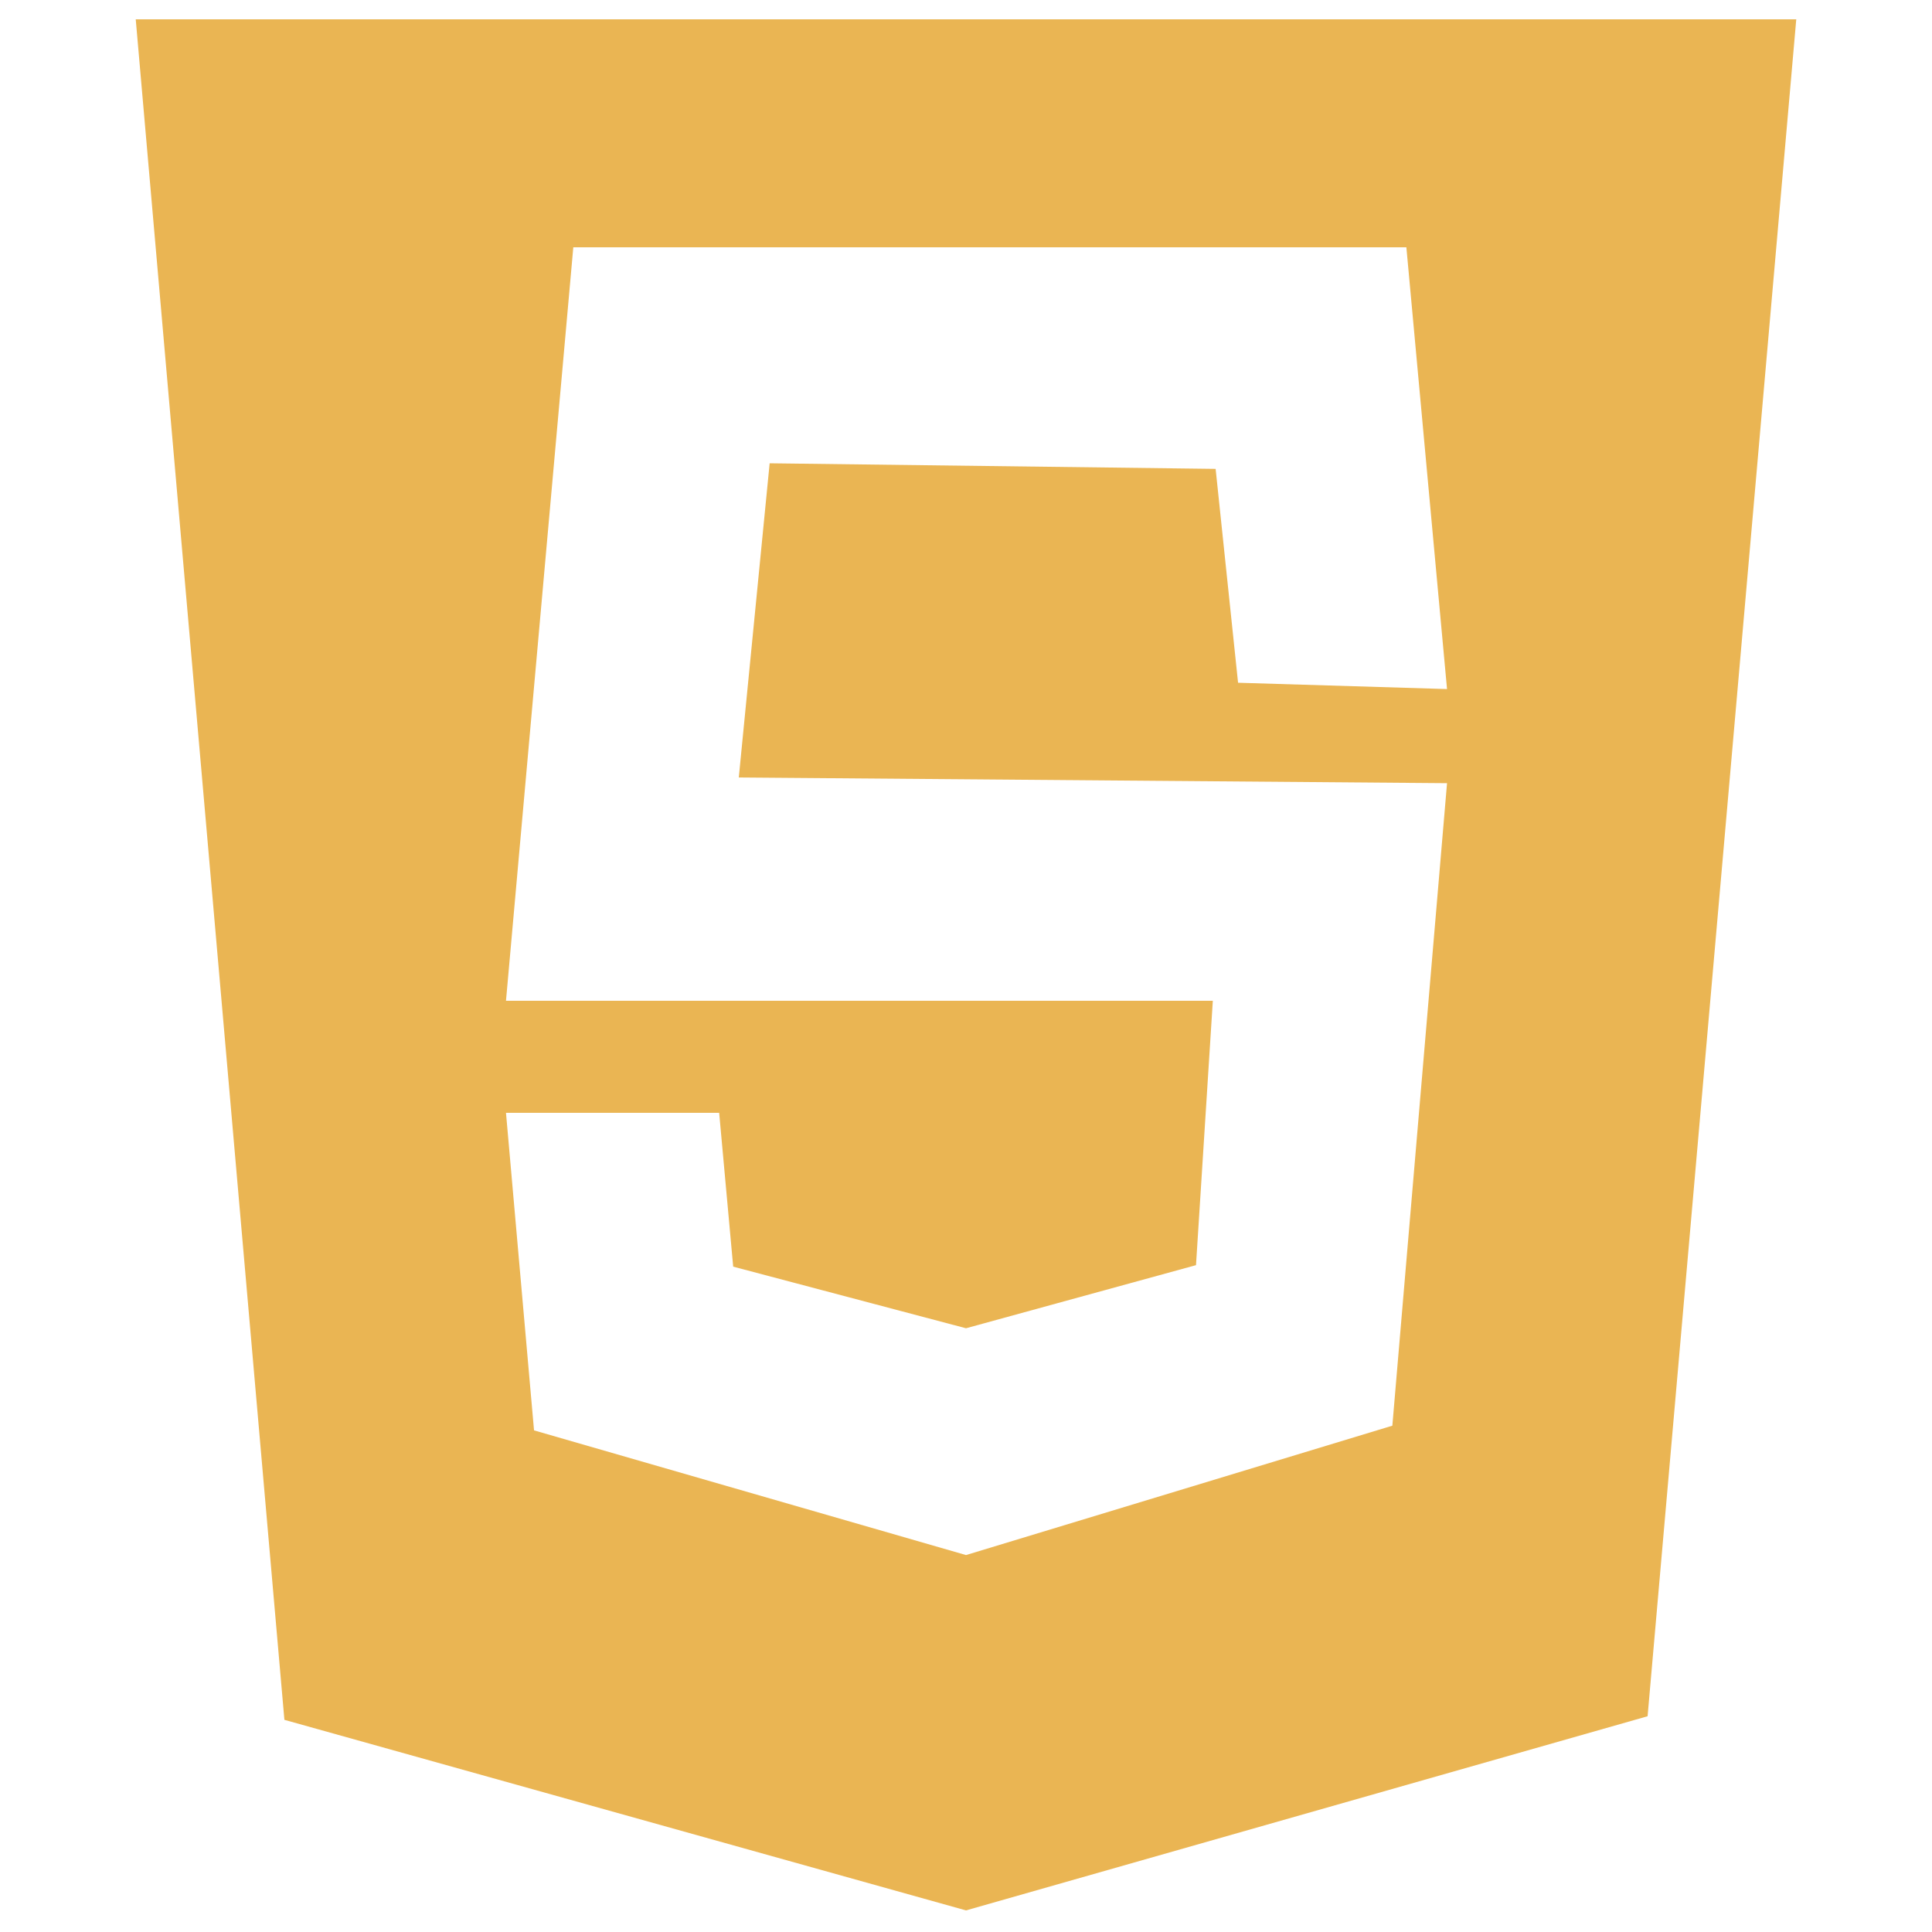 <?xml version="1.0" encoding="utf-8"?>
<!-- Generator: Adobe Illustrator 16.0.0, SVG Export Plug-In . SVG Version: 6.00 Build 0)  -->
<!DOCTYPE svg PUBLIC "-//W3C//DTD SVG 1.1//EN" "http://www.w3.org/Graphics/SVG/1.1/DTD/svg11.dtd">
<svg version="1.1" id="Layer_1" xmlns="http://www.w3.org/2000/svg" xmlns:xlink="http://www.w3.org/1999/xlink" x="0px" y="0px"
	 width="500px" height="500px" viewBox="0 0 500 500" enable-background="new 0 0 500 500" xml:space="preserve">
<path fill="#EAB553" d="M35.128,5l38.474,440.092L250,494.412l176.396-50.249L464.871,5H35.128z M374.492,202.686l-14.154,166.279
	L250,402.448l-111.792-32.268L130.949,288h55.17l3.629,39.806L250,343.754l59.525-16.333L313.879,259h-182.93l17.421-195h215.598
	l10.523,114.328l-54.08-1.634l-5.807-55.348l-115.419-1.447l-7.986,81.312L374.492,202.686z"/>
</svg>
